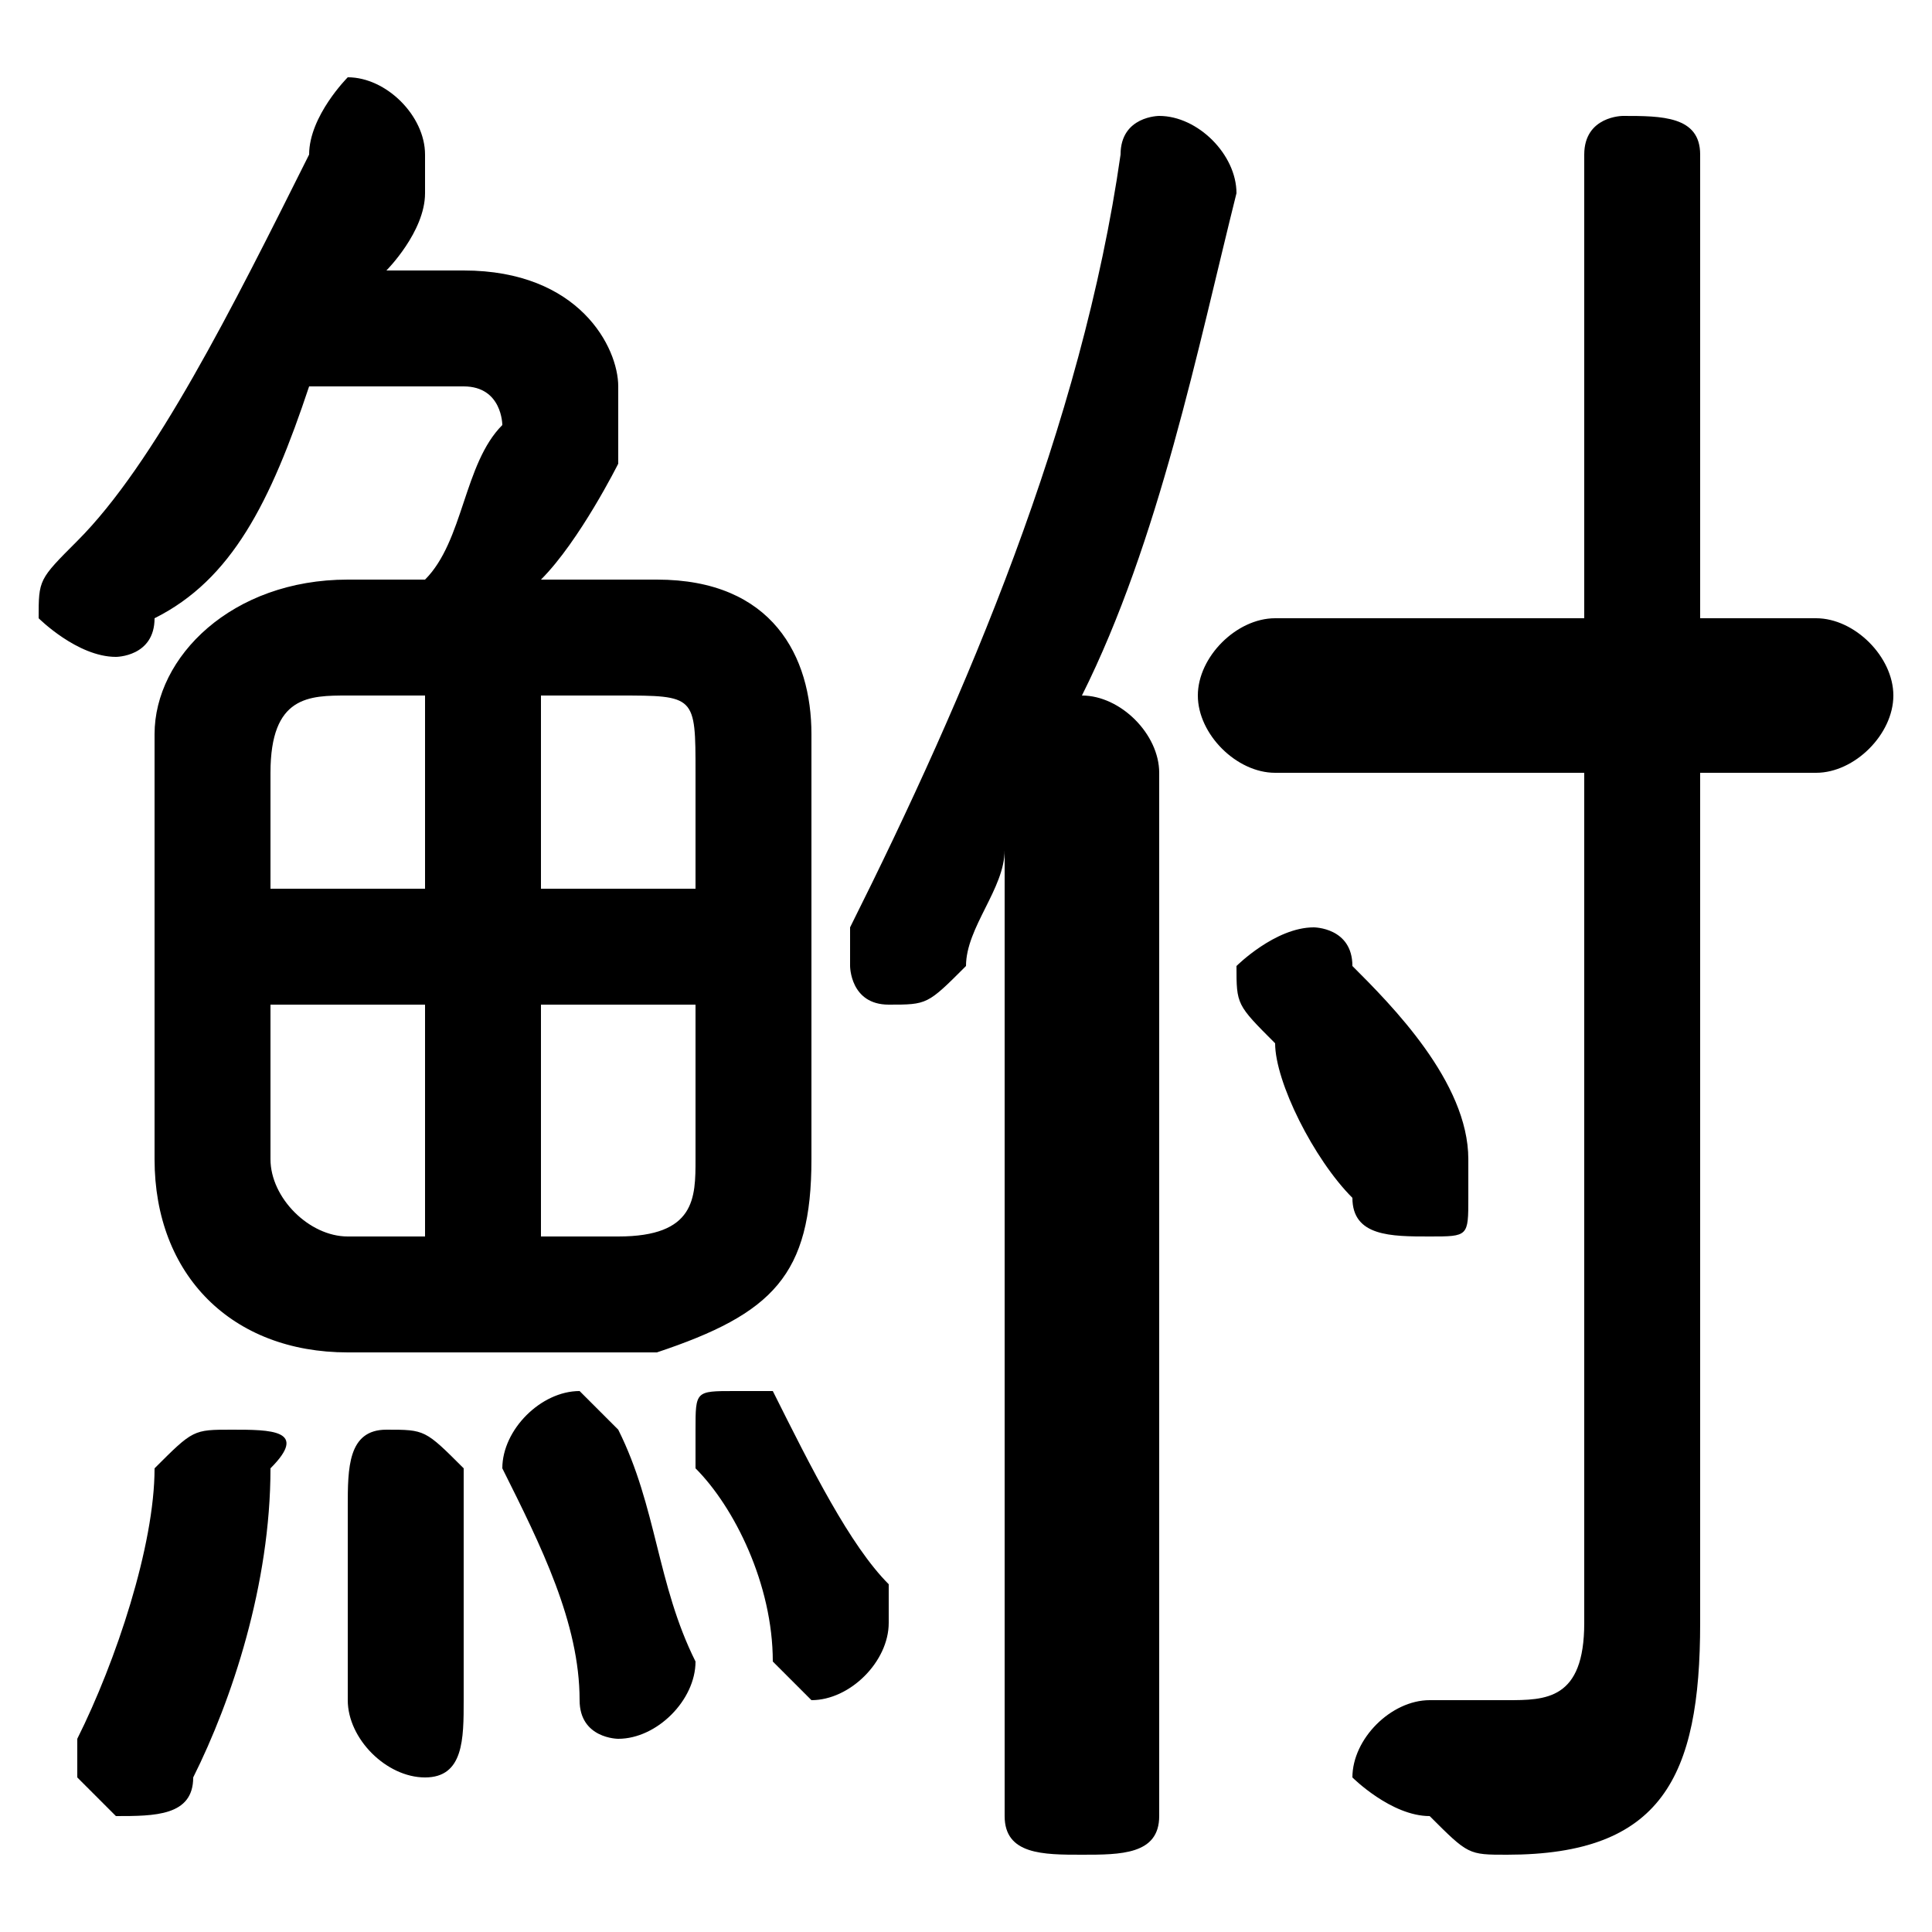 <svg xmlns="http://www.w3.org/2000/svg" viewBox="0 -44.0 50.0 50.0">
    <rect x="0" y="-44.0" width="50.0" height="50.0" fill="#808080" stroke="none"/>
    <g transform="scale(1, -1)">
        <!-- ボディの枠 -->
        <rect x="0" y="-6.0" width="50.0" height="50.0"
            stroke="white" fill="white"/>
        <!-- グリフ座標系の原点 -->
        <circle cx="0" cy="0" r="5" fill="white"/>
        <!-- グリフのアウトライン -->
        <g style="fill:black;stroke:#000000;stroke-width:0;stroke-linecap:round;stroke-linejoin:round;">
        <path d="M 9.0 29.0 C 6.0 29.0 4.0 27.0 4.0 25.0 L 4.0 14.0 C 4.0 11.0 6.0 9.0 9.0 9.0 L 17.0 9.0 C 20.0 10.0 21.0 11.0 21.0 14.0 L 21.0 25.0 C 21.0 27.0 20.0 29.0 17.0 29.0 L 14.0 29.0 C 15.0 30.0 16.0 32.0 16.0 32.0 C 16.0 33.0 16.0 33.0 16.0 34.0 C 16.0 35.0 15.0 37.0 12.0 37.0 L 10.0 37.0 C 10.0 37.0 11.0 38.0 11.0 39.0 C 11.0 40.0 11.0 40.0 11.0 40.0 C 11.0 41.0 10.0 42.0 9.0 42.0 C 9.0 42.0 8.0 41.0 8.0 40.0 C 6.0 36.0 4.0 32.0 2.0 30.0 C 1.0 29.0 1.0 29.0 1.0 28.0 C 1.0 28.0 2.0 27.0 3.0 27.0 C 3.0 27.0 4.0 27.0 4.0 28.0 C 6.0 29.0 7.0 31.0 8.0 34.0 L 12.0 34.0 C 13.0 34.0 13.0 33.0 13.0 33.0 C 12.0 32.0 12.0 30.0 11.0 29.0 Z M 18.0 18.0 L 18.0 14.0 C 18.0 13.0 18.0 12.0 16.0 12.0 L 14.0 12.0 L 14.0 18.0 Z M 18.0 21.0 L 14.0 21.0 L 14.0 26.0 L 16.0 26.0 C 18.0 26.0 18.0 26.0 18.0 24.0 Z M 11.0 26.0 L 11.0 21.0 L 7.0 21.0 L 7.0 24.0 C 7.0 26.0 8.0 26.0 9.0 26.0 Z M 7.0 18.0 L 11.0 18.0 L 11.0 12.0 L 9.0 12.0 C 8.0 12.0 7.0 13.0 7.0 14.0 Z M 26.0 -3.0 C 26.0 -4.0 27.0 -4.0 28.0 -4.0 C 29.0 -4.0 30.0 -4.0 30.0 -3.0 L 30.0 24.0 C 30.0 25.0 29.0 26.0 28.0 26.0 C 30.0 30.0 31.0 35.0 32.0 39.0 C 32.0 40.0 31.0 41.0 30.0 41.0 C 30.0 41.0 29.0 41.0 29.0 40.0 C 28.0 33.0 25.0 26.0 22.0 20.0 C 22.0 20.0 22.0 20.0 22.0 19.0 C 22.0 19.0 22.0 18.0 23.0 18.0 C 24.0 18.0 24.0 18.0 25.0 19.0 C 25.0 20.0 26.0 21.0 26.0 22.0 Z M 41.0 24.0 L 41.0 2.0 C 41.0 0.0 40.0 -0.0 39.0 -0.0 C 39.0 -0.0 38.0 -0.0 37.0 0.0 C 36.0 0.0 35.0 -1.0 35.0 -2.0 C 35.0 -2.0 36.0 -3.0 37.0 -3.0 C 38.0 -4.0 38.0 -4.0 39.0 -4.0 C 43.0 -4.0 44.0 -2.0 44.0 2.0 L 44.0 24.0 L 47.0 24.0 C 48.0 24.0 49.0 25.0 49.0 26.0 C 49.0 27.0 48.0 28.0 47.0 28.0 L 44.0 28.0 L 44.0 40.0 C 44.0 41.0 43.0 41.0 42.0 41.0 C 42.0 41.0 41.0 41.0 41.0 40.0 L 41.0 28.0 L 33.0 28.0 C 32.0 28.0 31.0 27.0 31.0 26.0 C 31.0 25.0 32.0 24.0 33.0 24.0 Z M 35.0 19.0 C 35.0 20.0 34.0 20.0 34.0 20.0 C 33.0 20.0 32.0 19.0 32.0 19.0 C 32.0 18.0 32.0 18.0 33.0 17.0 C 33.0 16.0 34.0 14.0 35.0 13.0 C 35.0 12.0 36.0 12.0 37.0 12.0 C 38.0 12.0 38.0 12.0 38.0 13.0 C 38.0 14.0 38.0 14.0 38.0 14.0 C 38.0 16.0 36.0 18.0 35.0 19.0 Z M 4.0 6.0 C 4.0 4.0 3.0 1.0 2.0 -1.0 C 2.0 -1.0 2.0 -1.0 2.0 -2.0 C 2.0 -2.0 3.0 -3.0 3.0 -3.0 C 4.0 -3.0 5.0 -3.0 5.0 -2.0 C 6.0 0.0 7.0 3.0 7.0 6.0 C 8.0 7.0 7.0 7.0 6.0 7.0 C 5.0 7.0 5.0 7.0 4.0 6.0 Z M 12.0 6.0 C 11.0 7.0 11.0 7.0 10.0 7.0 C 9.0 7.0 9.0 6.0 9.0 5.0 C 9.0 4.0 9.0 2.0 9.0 -0.0 C 9.0 -1.0 10.0 -2.0 11.0 -2.0 C 12.0 -2.0 12.0 -1.0 12.0 -0.0 C 12.0 2.0 12.0 4.0 12.0 6.0 Z M 16.0 7.0 C 16.0 7.0 15.0 8.0 15.0 8.0 C 14.0 8.0 13.0 7.0 13.0 6.0 C 13.0 6.0 13.0 6.0 13.0 6.0 C 14.0 4.0 15.0 2.0 15.0 0.0 C 15.0 -1.0 16.0 -1.0 16.0 -1.0 C 17.0 -1.0 18.0 -0.0 18.0 1.0 C 17.0 3.0 17.0 5.0 16.0 7.0 Z M 20.0 8.0 C 20.0 8.0 20.0 8.0 19.0 8.0 C 18.0 8.0 18.0 8.0 18.0 7.0 C 18.0 7.0 18.0 6.0 18.0 6.0 C 19.0 5.0 20.0 3.0 20.0 1.0 C 20.0 1.0 21.0 0.0 21.0 0.0 C 22.0 0.0 23.0 1.0 23.0 2.0 C 23.0 2.0 23.0 2.0 23.0 3.0 C 22.0 4.0 21.0 6.0 20.0 8.0 Z"/>
    </g>
    </g>
</svg>
